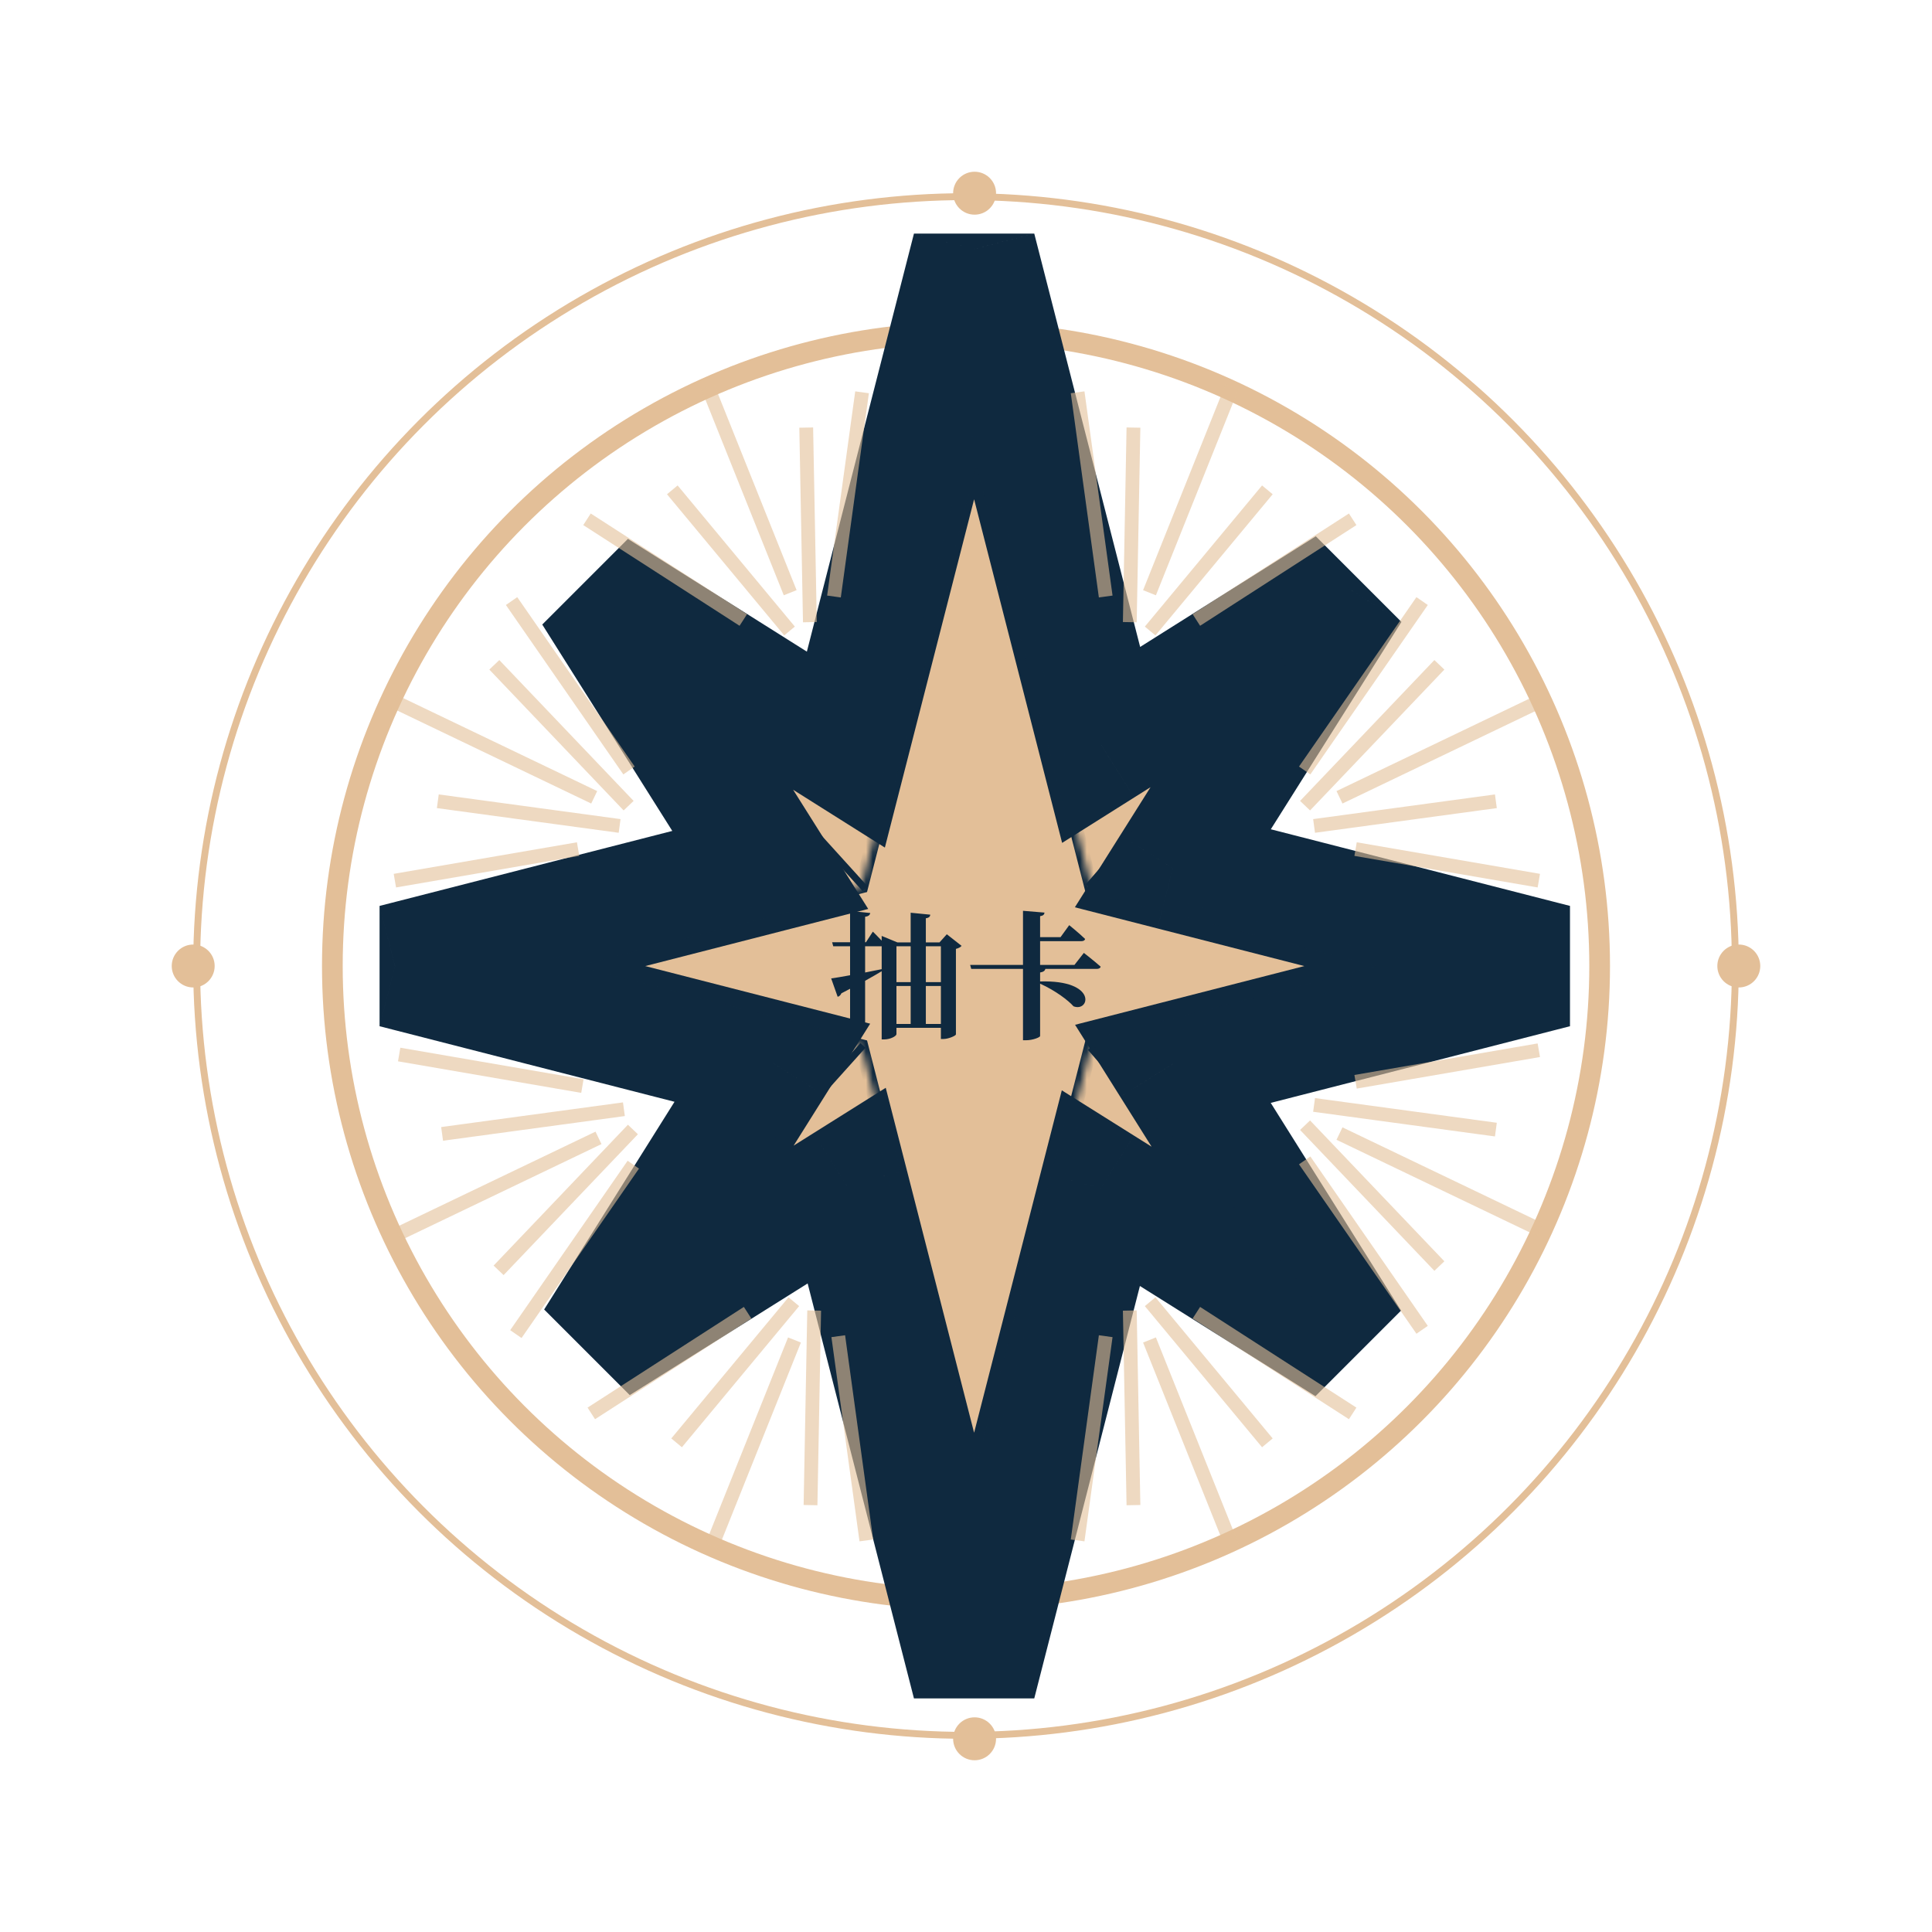 <svg width="280" height="280" viewBox="0 0 280 280" fill="none" xmlns="http://www.w3.org/2000/svg">
    <circle cx="140" cy="140" r="91.833" stroke="#E3BF98" stroke-width="3"/>
    <circle cx="140" cy="140" r="111.5" stroke="#E3BF98"/>
    <mask id="5fusnydgca" maskUnits="userSpaceOnUse" x="54.244" y="33.089" width="174" height="214" fill="#000">
        <path fill="#fff" d="M54.244 33.089h174v214h-174z"/>
        <path fill-rule="evenodd" clip-rule="evenodd" d="m111.934 154.019-25.45 40.547 36.226-22.736 18.464 72.081 18.371-71.714 35.888 22.525-25.447-40.543 55.315-14.169-55.324-14.172 25.515-40.501-35.908 22.621-18.41-71.87-18.584 72.55-36.387-22.923 25.428 40.363-54.387 13.932 54.69 14.009z"/>
    </mask>
    <path fill-rule="evenodd" clip-rule="evenodd" d="m111.934 154.019-25.45 40.547 36.226-22.736 18.464 72.081 18.371-71.714 35.888 22.525-25.447-40.543 55.315-14.169-55.324-14.172 25.515-40.501-35.908 22.621-18.41-71.87-18.584 72.55-36.387-22.923 25.428 40.363-54.387 13.932 54.69 14.009z" fill="#E3BF98"/>
    <path d="m111.934 154.019 7.623 4.785 6.555-10.444-11.945-3.059-2.233 8.718zm-25.45 40.547-7.622-4.784 12.407 12.407-4.785-7.623zm36.226-22.736 8.718-2.234-3.06-11.944-10.443 6.555 4.785 7.623zm18.464 72.081-8.718 2.233h17.437l-8.719-2.233zm18.371-71.714 4.784-7.623-10.443-6.555-3.06 11.945 8.719 2.233zm35.888 22.525-4.785 7.623 12.407-12.407-7.622 4.784zm-25.447-40.543-2.234-8.718-11.944 3.06 6.555 10.443 7.623-4.785zm55.315-14.169 2.233 8.718v-17.437l-2.233 8.719zm-55.324-14.172-7.615-4.798-6.584 10.451 11.965 3.065 2.234-8.718zm25.515-40.501 7.614 4.797-12.412-12.412 4.798 7.615zm-35.908 22.621-8.718 2.233 3.065 11.966 10.451-6.584-4.798-7.615zm-18.41-71.87 8.719-2.233h-17.437l8.718 2.234zm-18.584 72.55-4.797 7.615 10.45 6.584 3.065-11.966-8.718-2.233zM86.203 85.715 91 78.1 78.588 90.512l7.615-4.797zm25.428 40.363 2.234 8.718 11.965-3.065-6.584-10.45-7.615 4.797zM57.244 140.01l-2.233-8.719v17.437l2.233-8.718zm47.067 9.225-25.45 40.547 15.246 9.569 25.45-40.547-15.246-9.569zm-13.042 52.954 36.225-22.737-9.569-15.245L81.7 186.944l9.569 15.245zm22.722-28.126 18.465 72.081 17.437-4.466-18.465-72.082-17.437 4.467zm35.902 72.081 18.37-71.714-17.437-4.466-18.37 71.714 17.437 4.466zm4.867-66.324 35.888 22.525 9.569-15.246-35.888-22.525-9.569 15.246zm48.295 10.118-25.446-40.543-15.246 9.569 25.447 40.543 15.245-9.569zm-30.836-27.04 55.315-14.17-4.466-17.437-55.316 14.17 4.467 17.437zm55.315-31.607-55.324-14.172-4.467 17.437 55.325 14.172 4.466-17.437zm-49.943-.656 25.515-40.5-15.229-9.595-25.515 40.5 15.229 9.595zm13.103-52.913-35.907 22.621 9.595 15.23 35.907-22.621-9.595-15.23zm-22.391 28.003-18.41-71.87-17.437 4.467 18.41 71.869 17.437-4.466zm-35.847-71.87-18.585 72.55 17.437 4.466 18.585-72.549-17.437-4.467zm-5.069 67.168L91 78.1l-9.594 15.23 36.387 22.923 9.594-15.23zM78.588 90.512l25.428 40.363 15.23-9.594-25.428-40.364-15.23 9.595zm30.81 26.847-54.387 13.932 4.467 17.437 54.387-13.932-4.467-17.437zm-54.387 31.369 54.69 14.01 4.466-17.437-54.69-14.01-4.466 17.437z" fill="#0F293F" mask="url(#5fusnydgca)"/>
    <path d="m74.14 87.111 17.021 24.554M71.64 96.35l19.465 20.415M63.45 116.125l26.348 3.577M83.784 123.057l-26.556 4.573M57.121 101.653l28.995 13.899M206.104 87.111l-17.02 24.554M208.605 96.35l-19.465 20.415M216.795 116.125l-26.349 3.577M196.461 123.057l26.556 4.573M223.123 101.653l-28.994 13.899M206.104 192.725l-17.02-24.553M208.605 183.486l-19.465-20.414M216.795 163.711l-26.349-3.576M196.461 156.779l26.556-4.572M223.123 178.183l-28.994-13.898M74.763 193.347l17.02-24.553M72.262 184.108l19.465-20.414M64.072 164.333l26.349-3.576M84.406 157.402l-26.556-4.573M57.744 178.805l28.995-13.898M124.935 56.853l-4.07 29.598M116.844 61.968l.53 28.201M97.436 70.993l16.989 20.456M107.725 89.852 85.072 75.26M102.563 56.054l11.957 29.848M156.178 56.853l4.07 29.598M164.269 61.968l-.53 28.201M183.676 70.993 166.687 91.45M173.387 89.852 196.04 75.26M178.549 56.054l-11.956 29.848M156.178 223.248l4.07-29.597M164.269 218.134l-.53-28.201M183.676 209.108l-16.989-20.455M173.387 190.249l22.653 14.593M178.549 224.048 166.593 194.2M125.557 223.248l-4.07-29.597M117.466 218.134l.53-28.201M98.058 209.108l16.989-20.455M108.348 190.249l-22.653 14.593M103.185 224.048l11.957-29.848" stroke="#E3BF98" stroke-opacity=".6" stroke-width="2"/>
    <path d="m125.067 151.511-38.578 42.933" stroke="#0F293F"/>
    <path d="M134.18 148.4h2.18v-5.5h-2.18v5.5zm-4.26-5.5v5.5h2.06v-5.5h-2.06zm-4.54-5.76v3.8c.78-.16 1.6-.32 2.4-.48v-3.32h-2.4zm6.6 0h-2.06v5.2h2.06v-5.2zm4.38 0h-2.18v5.2h2.18v-5.2zm.86-1.74 2.14 1.68c-.14.18-.42.34-.82.44v12.4c-.02.18-1.06.66-1.84.66h-.34v-1.62h-6.44v.92c0 .26-.84.76-1.78.76h-.36v-9.88c-.64.38-1.42.84-2.4 1.38v6c0 1.58-.3 2.42-2.68 2.64-.04-.7-.14-1.22-.36-1.56-.22-.34-.6-.58-1.38-.72v-.28s1.52.1 1.86.1c.3 0 .38-.08.38-.32v-4.7c-.4.22-.82.44-1.26.66-.1.24-.3.46-.54.5l-.94-2.66c.58-.08 1.56-.24 2.74-.46v-4.2h-2.44l-.16-.58h2.6v-4.54l2.92.3c-.04.28-.24.48-.74.54v3.7h.12l1-1.54s.68.66 1.28 1.3v-.68l2.28.94h1.92v-4.3l2.84.28c-.02.28-.18.46-.64.52v3.5h1.98l1.06-1.18zm18.5 4.44 1.36-1.74s1.52 1.18 2.44 2c-.06.22-.28.32-.58.32h-7.44c-.06.26-.26.44-.76.52v1.3c8.38-.24 7.18 4.52 4.84 3.6-.74-.84-2.58-2.26-4.84-3.28v7.58c0 .2-1.06.62-2.04.62h-.44v-10.34h-7.5l-.16-.58h7.66V132l3.12.26c-.04.28-.16.44-.64.52v3.04h2.96l1.26-1.74s1.46 1.18 2.3 2c-.04.22-.26.32-.54.32h-5.98v3.44h4.98z" fill="#0F293F"/>
    <circle cx="141.244" cy="28" fill="#E3BF98" r="3.111"/>
    <circle cx="28" cy="140" fill="#E3BF98" r="3.111"/>
    <circle cx="252" cy="140" r="3.111" fill="#E3BF98"/>
    <circle cx="141.244" cy="252" r="3.111" fill="#E3BF98"/>
    <mask id="mjjtek4dsb" fill="#fff">
        <path fill-rule="evenodd" clip-rule="evenodd" d="m124.839 151.611 16.644 64.977 16.634-64.937 45.35-11.617-45.346-11.615-16.638-64.952-16.648 64.991-45.19 11.576 45.194 11.577z"/>
    </mask>
    <path d="m124.839 151.611.968-.248-.147-.573-.573-.147-.248.968zm16.644 64.977-.969.248h1.938l-.969-.248zm16.634-64.937-.248-.969-.573.147-.147.574.968.248zm45.35-11.617.248.969v-1.937l-.248.968zm-45.346-11.615-.969.248.147.573.574.147.248-.968zm-16.638-64.952.969-.248h-1.938l.969.248zm-16.648 64.991.248.969.573-.147.147-.574-.968-.248zm-45.19 11.576-.249-.968v1.937l.249-.969zm44.225 11.825 16.644 64.977 1.938-.497-16.645-64.976-1.937.496zm18.582 64.977 16.634-64.937-1.937-.496-16.635 64.936 1.938.497zm15.914-64.216 45.349-11.617-.497-1.937-45.349 11.616.497 1.938zm45.349-13.554-45.346-11.616-.496 1.937 45.345 11.616.497-1.937zM159.09 128.17l-16.638-64.951-1.938.496 16.638 64.952 1.938-.497zm-18.576-64.951-16.648 64.991 1.937.496 16.649-64.991-1.938-.497zm-15.928 64.271-45.19 11.576.497 1.937 45.19-11.576-.497-1.937zm-45.19 13.513 45.195 11.577.496-1.937-45.194-11.577-.497 1.937z" fill="#0F293F" mask="url(#mjjtek4dsb)"/>
    <path d="m157.733 128.489 37.645-43.245M158.044 151.822l37.334 42.934M125.378 128.8l-39.2-43.245" stroke="#0F293F"/>
</svg>

